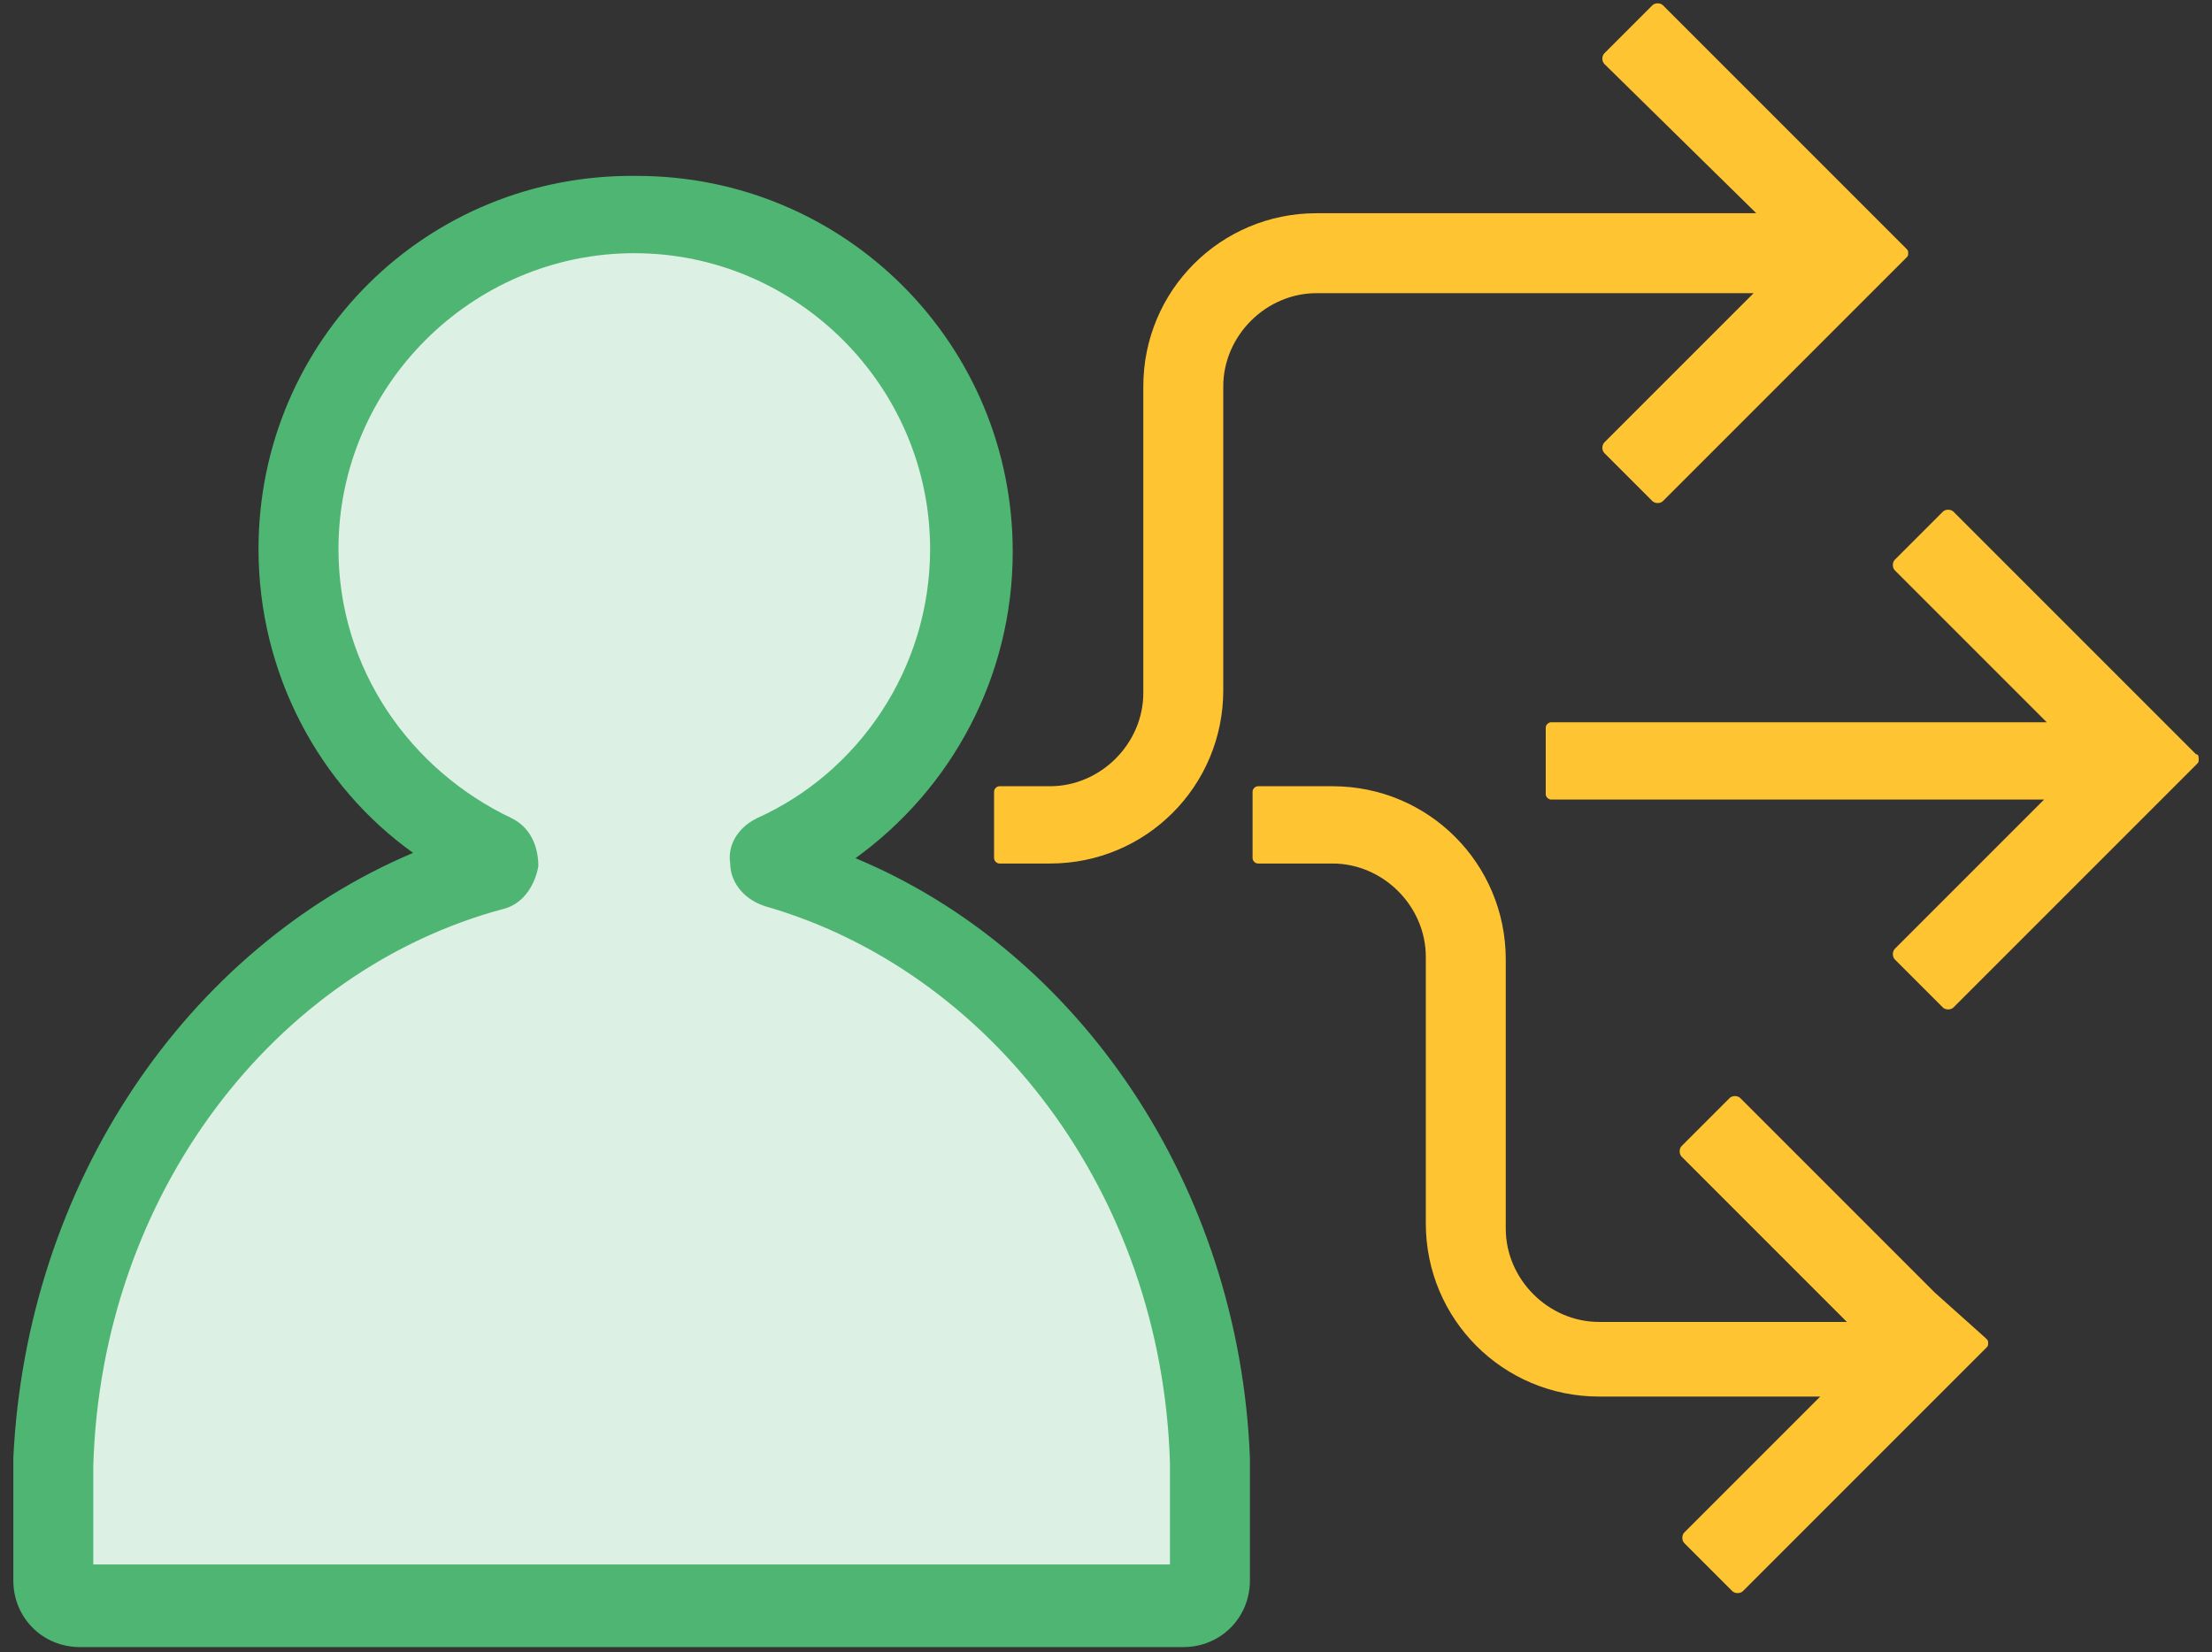 <?xml version="1.0" encoding="utf-8"?>
<!-- Generator: Adobe Illustrator 25.3.1, SVG Export Plug-In . SVG Version: 6.00 Build 0)  -->
<svg version="1.1" id="Layer_1" xmlns="http://www.w3.org/2000/svg" xmlns:xlink="http://www.w3.org/1999/xlink" x="0px" y="0px"
	 viewBox="0 0 83 62" style="enable-background:new 0 0 83 62;" xml:space="preserve">
<rect x="0" y="0" width="83" height="62" fill="#333333" stroke="none"/>
<style type="text/css">
	.st0{fill-rule:evenodd;clip-rule:evenodd;fill:#DCF0E3;}
	.st1{fill:#4FB573;}
	.st2{fill:#FFC432;}
</style>
<path class="st0" d="M29.1,32.7c-0.2-0.1-0.3-0.4,0-0.5c4.4-2,7.4-6.4,7.4-11.5c0-7-5.7-12.6-12.6-12.6s-12.6,5.7-12.6,12.6
	c0,5.1,3,9.5,7.3,11.5c0.2,0.1,0.2,0.5,0,0.5C9.3,35.1,2.4,44.1,2,55c0,0,0,0,0,0c0,0,0,0,0,0v0.9v0v0v3.4c0,0.6,0.4,1,1,1h41.4
	c0.6,0,1-0.4,1-1v-3.4V55c0,0,0,0,0,0c0,0,0,0,0,0C45,44.2,38.2,35.2,29.1,32.7z"/>
<path class="st1" d="M46.9,54.7c-0.4-10.2-6.4-19-14.8-22.5c3.6-2.6,5.9-6.8,5.9-11.5c0-7.8-6.3-14.1-14.1-14.1
	C16,6.5,9.7,12.8,9.7,20.6c0,4.7,2.3,8.9,5.8,11.4C7,35.6,1,44.4,0.5,54.7c0,0.1,0,0.2,0,0.3v0.9v0v0v0l1.4,0H2l-1.5,0v0v0v3.4
	c0,1.4,1.1,2.5,2.5,2.5h41.4c1.4,0,2.5-1.1,2.5-2.5v-3.4V55C46.9,54.9,46.9,54.8,46.9,54.7z M43.9,55.8v2.9H3.5v-2.9v0v0v0v0v0v-0.7
	c0,0,0-0.1,0-0.1c0.3-10.2,6.8-18.6,15.4-20.9c0.8-0.2,1.2-1,1.3-1.6c0-0.6-0.2-1.4-1-1.8c-3.8-1.8-6.5-5.6-6.5-10.1
	c0-6.1,5-11.1,11.1-11.1c6.1,0,11.1,5,11.1,11.1c0,4.5-2.7,8.4-6.5,10.1c-0.8,0.4-1.1,1.1-1,1.7c0,0.6,0.4,1.3,1.3,1.6
	c8.4,2.4,14.9,10.7,15.2,20.9c0,0,0,0.1,0,0.1V55.8z"/>
<g>
	<path class="st2" d="M82.4,28.3l-1.8-1.8c0,0,0,0,0,0l-7.3-7.3c-0.1-0.1-0.3-0.1-0.4,0l-1.8,1.8c-0.1,0.1-0.1,0.3,0,0.4l5.7,5.7
		H58.2c-0.1,0-0.2,0.1-0.2,0.2v2.5c0,0.1,0.1,0.2,0.2,0.2h18.5l-5.6,5.6c-0.1,0.1-0.1,0.3,0,0.4l1.8,1.8c0.1,0.1,0.3,0.1,0.4,0
		l7.3-7.3c0,0,0,0,0,0l1.8-1.8c0.1-0.1,0.1-0.1,0.1-0.2C82.5,28.4,82.5,28.3,82.4,28.3z"/>
	<path class="st2" d="M72.6,48.5C72.6,48.5,72.6,48.5,72.6,48.5l-7.3-7.3c-0.1-0.1-0.3-0.1-0.4,0l-1.8,1.8c-0.1,0.1-0.1,0.3,0,0.4
		l6.2,6.2H60c-1.9,0-3.5-1.6-3.5-3.5V36c0-3.6-2.9-6.5-6.5-6.5h-1.2H48h-0.8c-0.1,0-0.2,0.1-0.2,0.2v2.5c0,0.1,0.1,0.2,0.2,0.2H48
		h0.8H50c1.9,0,3.5,1.6,3.5,3.5v10c0,3.6,2.9,6.5,6.5,6.5h8.3l-5.1,5.1c-0.1,0.1-0.1,0.3,0,0.4l1.8,1.8c0.1,0.1,0.3,0.1,0.4,0
		l7.3-7.3c0,0,0,0,0,0l1.8-1.8c0.1-0.1,0.1-0.1,0.1-0.2c0-0.1,0-0.1-0.1-0.2L72.6,48.5z"/>
	<path class="st2" d="M50.2,11H57h8.8l-5.6,5.6c-0.1,0.1-0.1,0.3,0,0.4l1.8,1.8c0.1,0.1,0.3,0.1,0.4,0l7.3-7.3c0,0,0,0,0,0l1.8-1.8
		c0.1-0.1,0.1-0.1,0.1-0.2c0-0.1,0-0.1-0.1-0.2l-1.8-1.8c0,0,0,0,0,0l-7.3-7.3c-0.1-0.1-0.3-0.1-0.4,0l-1.8,1.8
		c-0.1,0.1-0.1,0.3,0,0.4L65.9,8H57h-6.8h-0.8c-3.6,0-6.5,2.9-6.5,6.5V26c0,1.9-1.6,3.5-3.5,3.5H39h-1h-0.5c-0.1,0-0.2,0.1-0.2,0.2
		v2.5c0,0.1,0.1,0.2,0.2,0.2H38h1h0.4c3.6,0,6.5-2.9,6.5-6.5V14.5c0-1.9,1.6-3.5,3.5-3.5H50.2z"/>
</g>
</svg>
